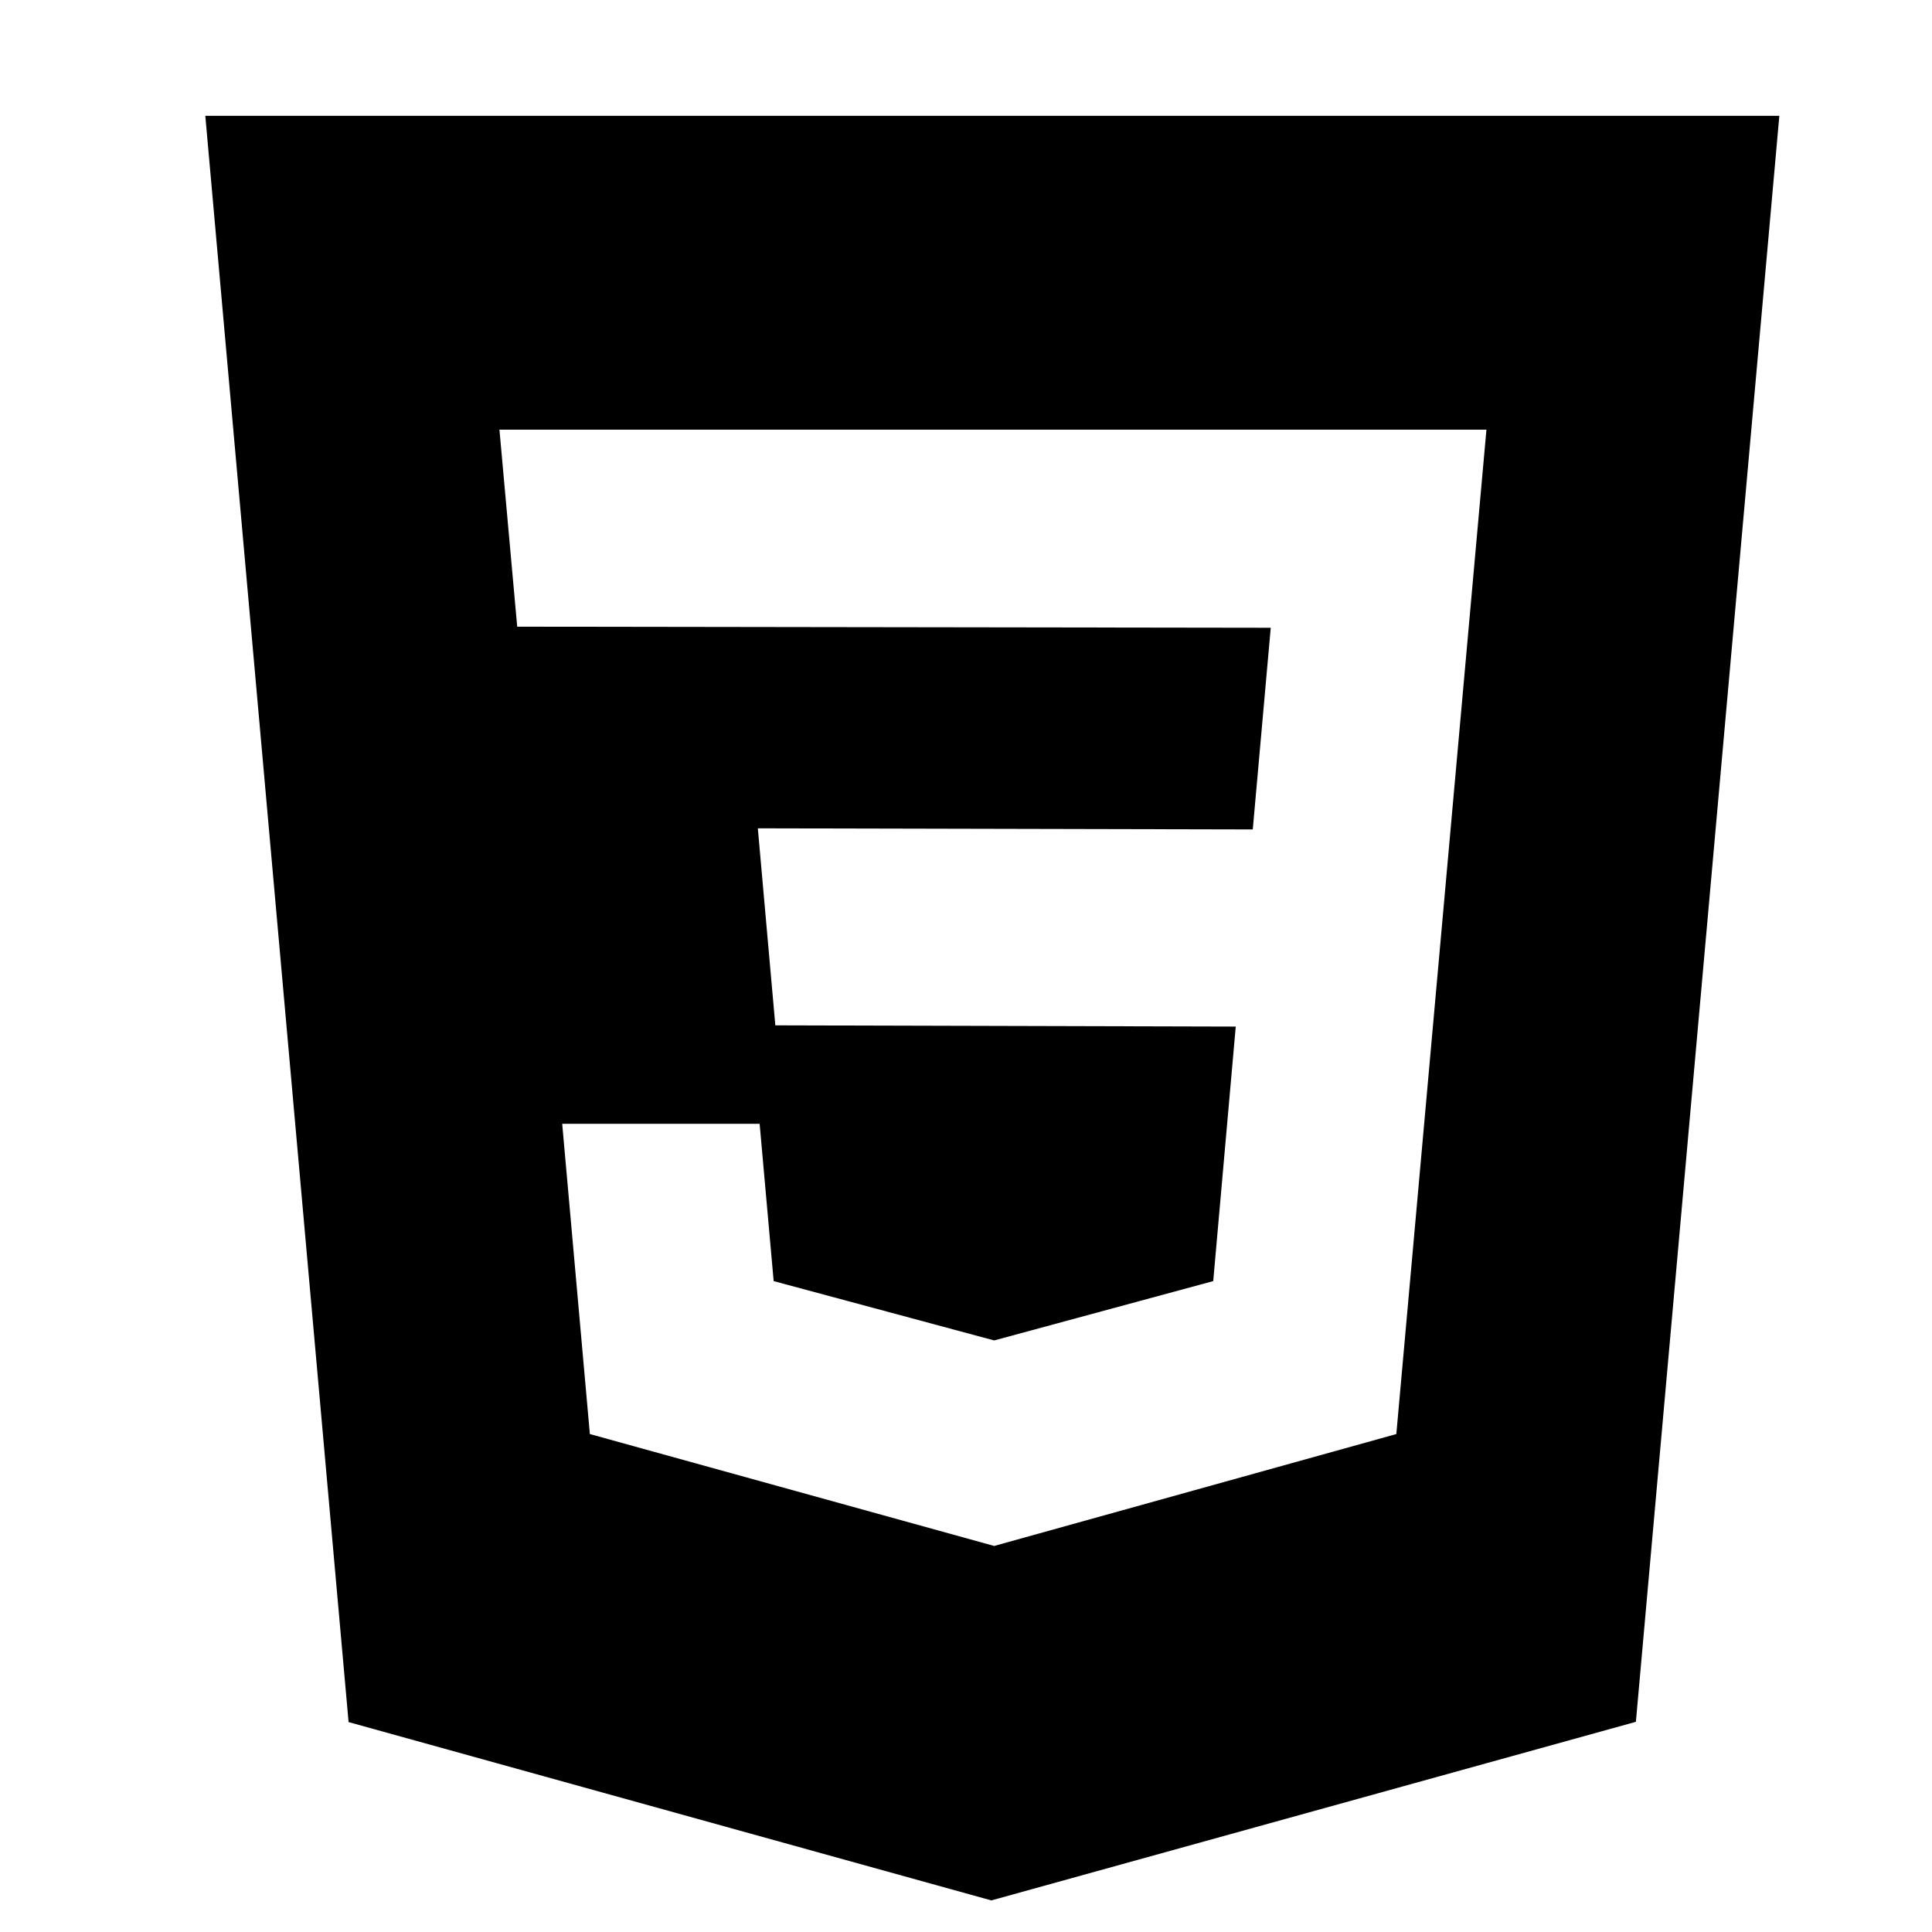 <?xml version="1.0" encoding="UTF-8"?>
<svg width="367px" height="367px" viewBox="0 0 367 367" version="1.1" xmlns="http://www.w3.org/2000/svg" xmlns:xlink="http://www.w3.org/1999/xlink">
    <!-- Generator: Sketch 62 (91390) - https://sketch.com -->
    <title>html5-2</title>
    <desc>Created with Sketch.</desc>
    <g id="Page-1" stroke="none" stroke-width="1" fill="none" fill-rule="evenodd">
        <rect id="Rectangle" stroke="#FF2F2F" stroke-width="9" x="-10.5" y="-8.5" width="391" height="391"></rect>
        <g id="css-5" transform="translate(39, 22)" fill="#000000" fill-rule="nonzero">
            <path d="M299,0 L271.751,305.073 L149.314,339 L27.216,305.124 L0,0 L299,0 Z M243.361,59.617 L55.873,59.617 L59.248,97.043 L202.389,97.249 L198.975,135.558 L104.956,135.347 L108.281,172.773 L195.741,173.007 L191.463,221.356 L149.851,232.628 L107.963,221.356 L105.299,191.477 L67.795,191.477 L73.049,250.41 L149.851,271.668 L226.245,250.41 L243.361,59.617 Z" id="Path-9"></path>
        </g>
    </g>
</svg>
